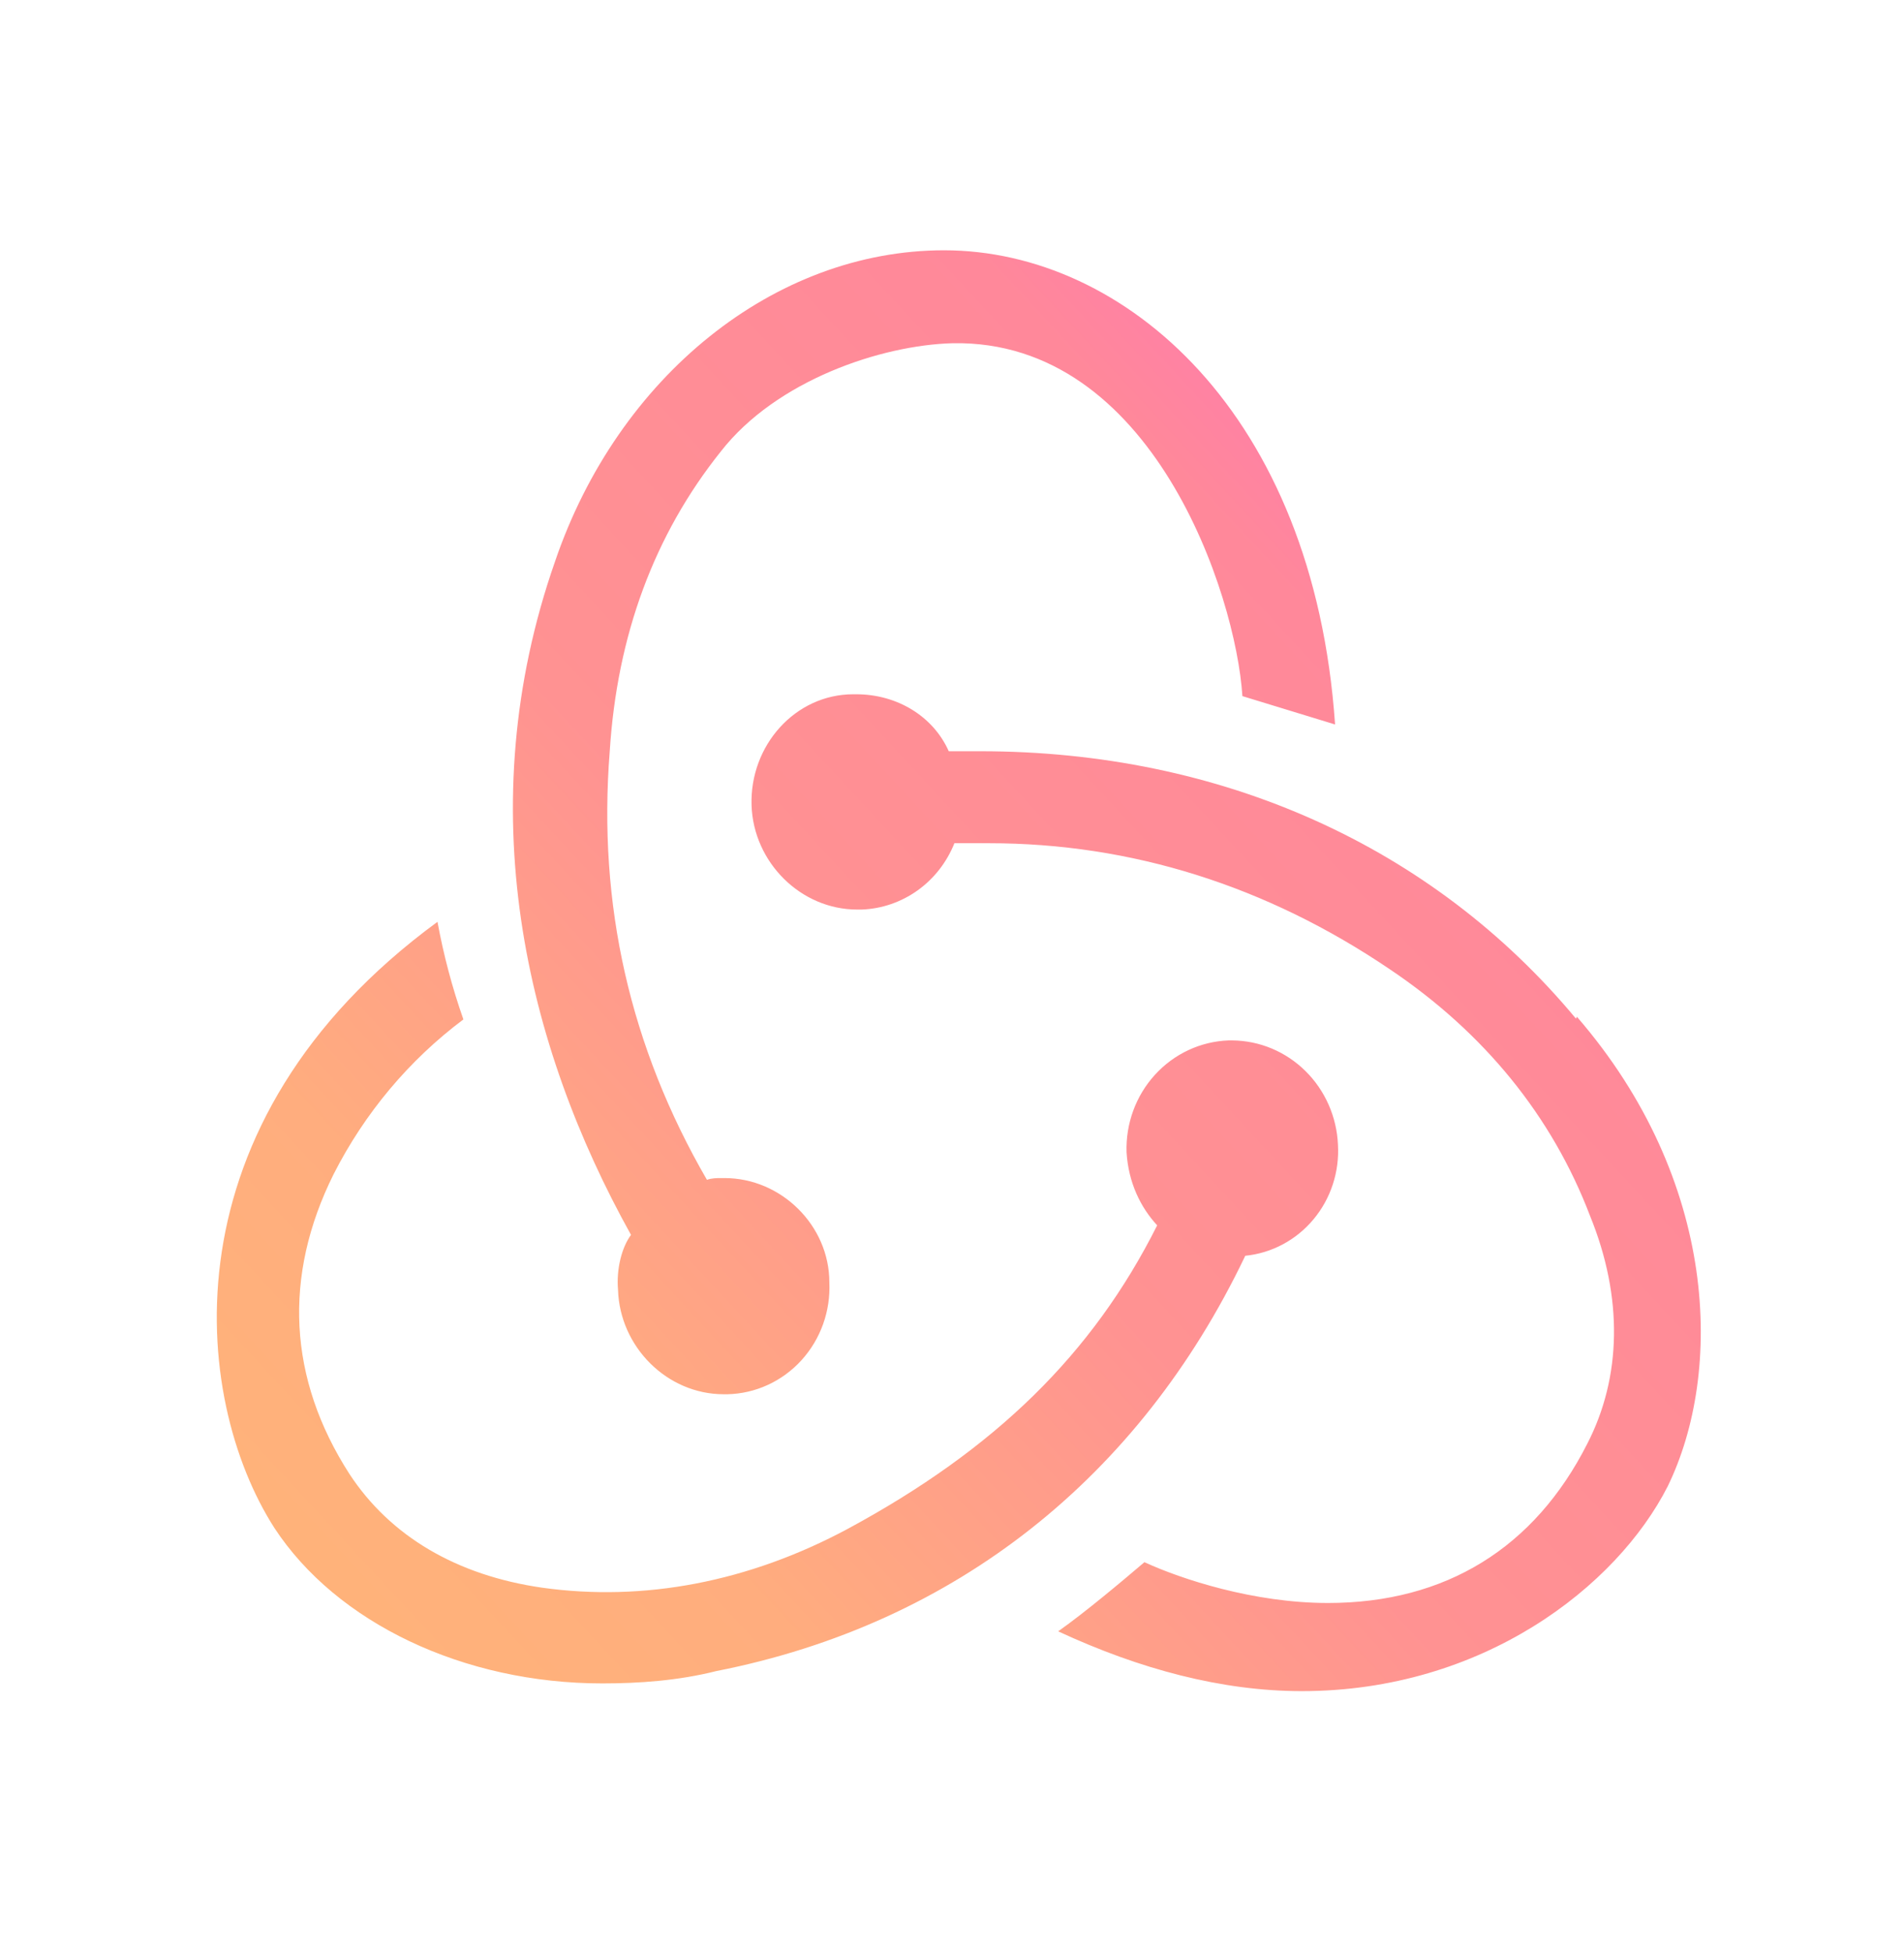 <svg width="79" height="81" viewBox="0 0 79 81" fill="none" xmlns="http://www.w3.org/2000/svg">
<path fill-rule="evenodd" clip-rule="evenodd" d="M30.027 57.849C27.676 57.849 25.718 55.881 25.643 53.521C25.568 52.653 25.799 51.749 26.182 51.237C21.798 43.364 19.451 33.527 23.029 23.297C25.643 15.618 32.138 10.385 39.171 10.385C46.669 10.385 54.508 17.154 55.394 30.059L51.549 28.883C51.283 24.674 47.822 14.082 39.522 14.241C36.56 14.321 32.215 15.777 29.91 18.729C27.14 22.194 25.604 26.366 25.299 31.17C24.796 37.536 26.143 43.444 29.332 48.953C29.527 48.88 29.754 48.88 29.91 48.88H30.066C32.41 48.88 34.411 50.844 34.411 53.205C34.438 53.796 34.35 54.386 34.151 54.942C33.952 55.497 33.647 56.006 33.253 56.439C32.859 56.872 32.384 57.22 31.857 57.462C31.33 57.704 30.76 57.836 30.183 57.849H30.027ZM65.389 42.264C59.434 35.103 50.669 31.17 40.675 31.17H39.366C38.716 29.714 37.219 28.806 35.524 28.806H35.407C32.992 28.806 31.105 30.934 31.183 33.41C31.258 35.771 33.219 37.739 35.567 37.739H35.758C36.589 37.707 37.394 37.43 38.075 36.942C38.756 36.454 39.285 35.775 39.6 34.986H41.025C46.948 34.986 52.556 36.755 57.67 40.219C61.587 42.852 64.399 46.316 65.974 50.449C67.354 53.837 67.279 57.141 65.86 59.9C63.668 64.229 59.976 66.51 55.099 66.51C52.023 66.51 49.023 65.525 47.484 64.817C46.565 65.599 45.023 66.899 43.905 67.686C47.289 69.259 50.712 70.167 54.014 70.167C61.512 70.167 67.078 65.838 69.198 61.666C71.5 56.938 71.312 48.989 65.428 42.187L65.389 42.264ZM51.666 52.104C52.765 51.995 53.78 51.453 54.497 50.594C55.215 49.735 55.579 48.625 55.514 47.497C55.464 46.338 54.981 45.243 54.165 44.438C53.35 43.632 52.264 43.178 51.13 43.168H50.975C49.812 43.211 48.714 43.723 47.921 44.594C47.127 45.465 46.704 46.622 46.743 47.812C46.821 49.072 47.325 50.096 48.013 50.841C45.328 56.19 41.291 60.13 35.174 63.434C31.063 65.639 26.718 66.466 22.493 65.875C18.957 65.366 16.194 63.747 14.495 61.151C11.963 57.211 11.729 52.965 13.843 48.717C15.132 46.182 16.974 43.985 19.227 42.297C18.763 40.979 18.404 39.625 18.152 38.248C6.767 46.592 7.929 58.002 11.384 63.395C13.963 67.331 19.227 69.847 24.99 69.847C26.529 69.847 28.147 69.731 29.722 69.335C39.713 67.367 47.286 61.23 51.631 52.181L51.666 52.104Z" fill="url(#paint0_linear_62_234)"/>
<defs>
<linearGradient id="paint0_linear_62_234" x1="70.793" y1="10.181" x2="7.383" y2="68.94" gradientUnits="userSpaceOnUse">
<stop stop-color="#FF63D3"/>
<stop offset="0.26" stop-color="#FF889A"/>
<stop offset="0.552" stop-color="#FF9292"/>
<stop offset="0.776" stop-color="#FFAD7E"/>
<stop offset="1" stop-color="#FFB578"/>
</linearGradient>
</defs>
</svg>

